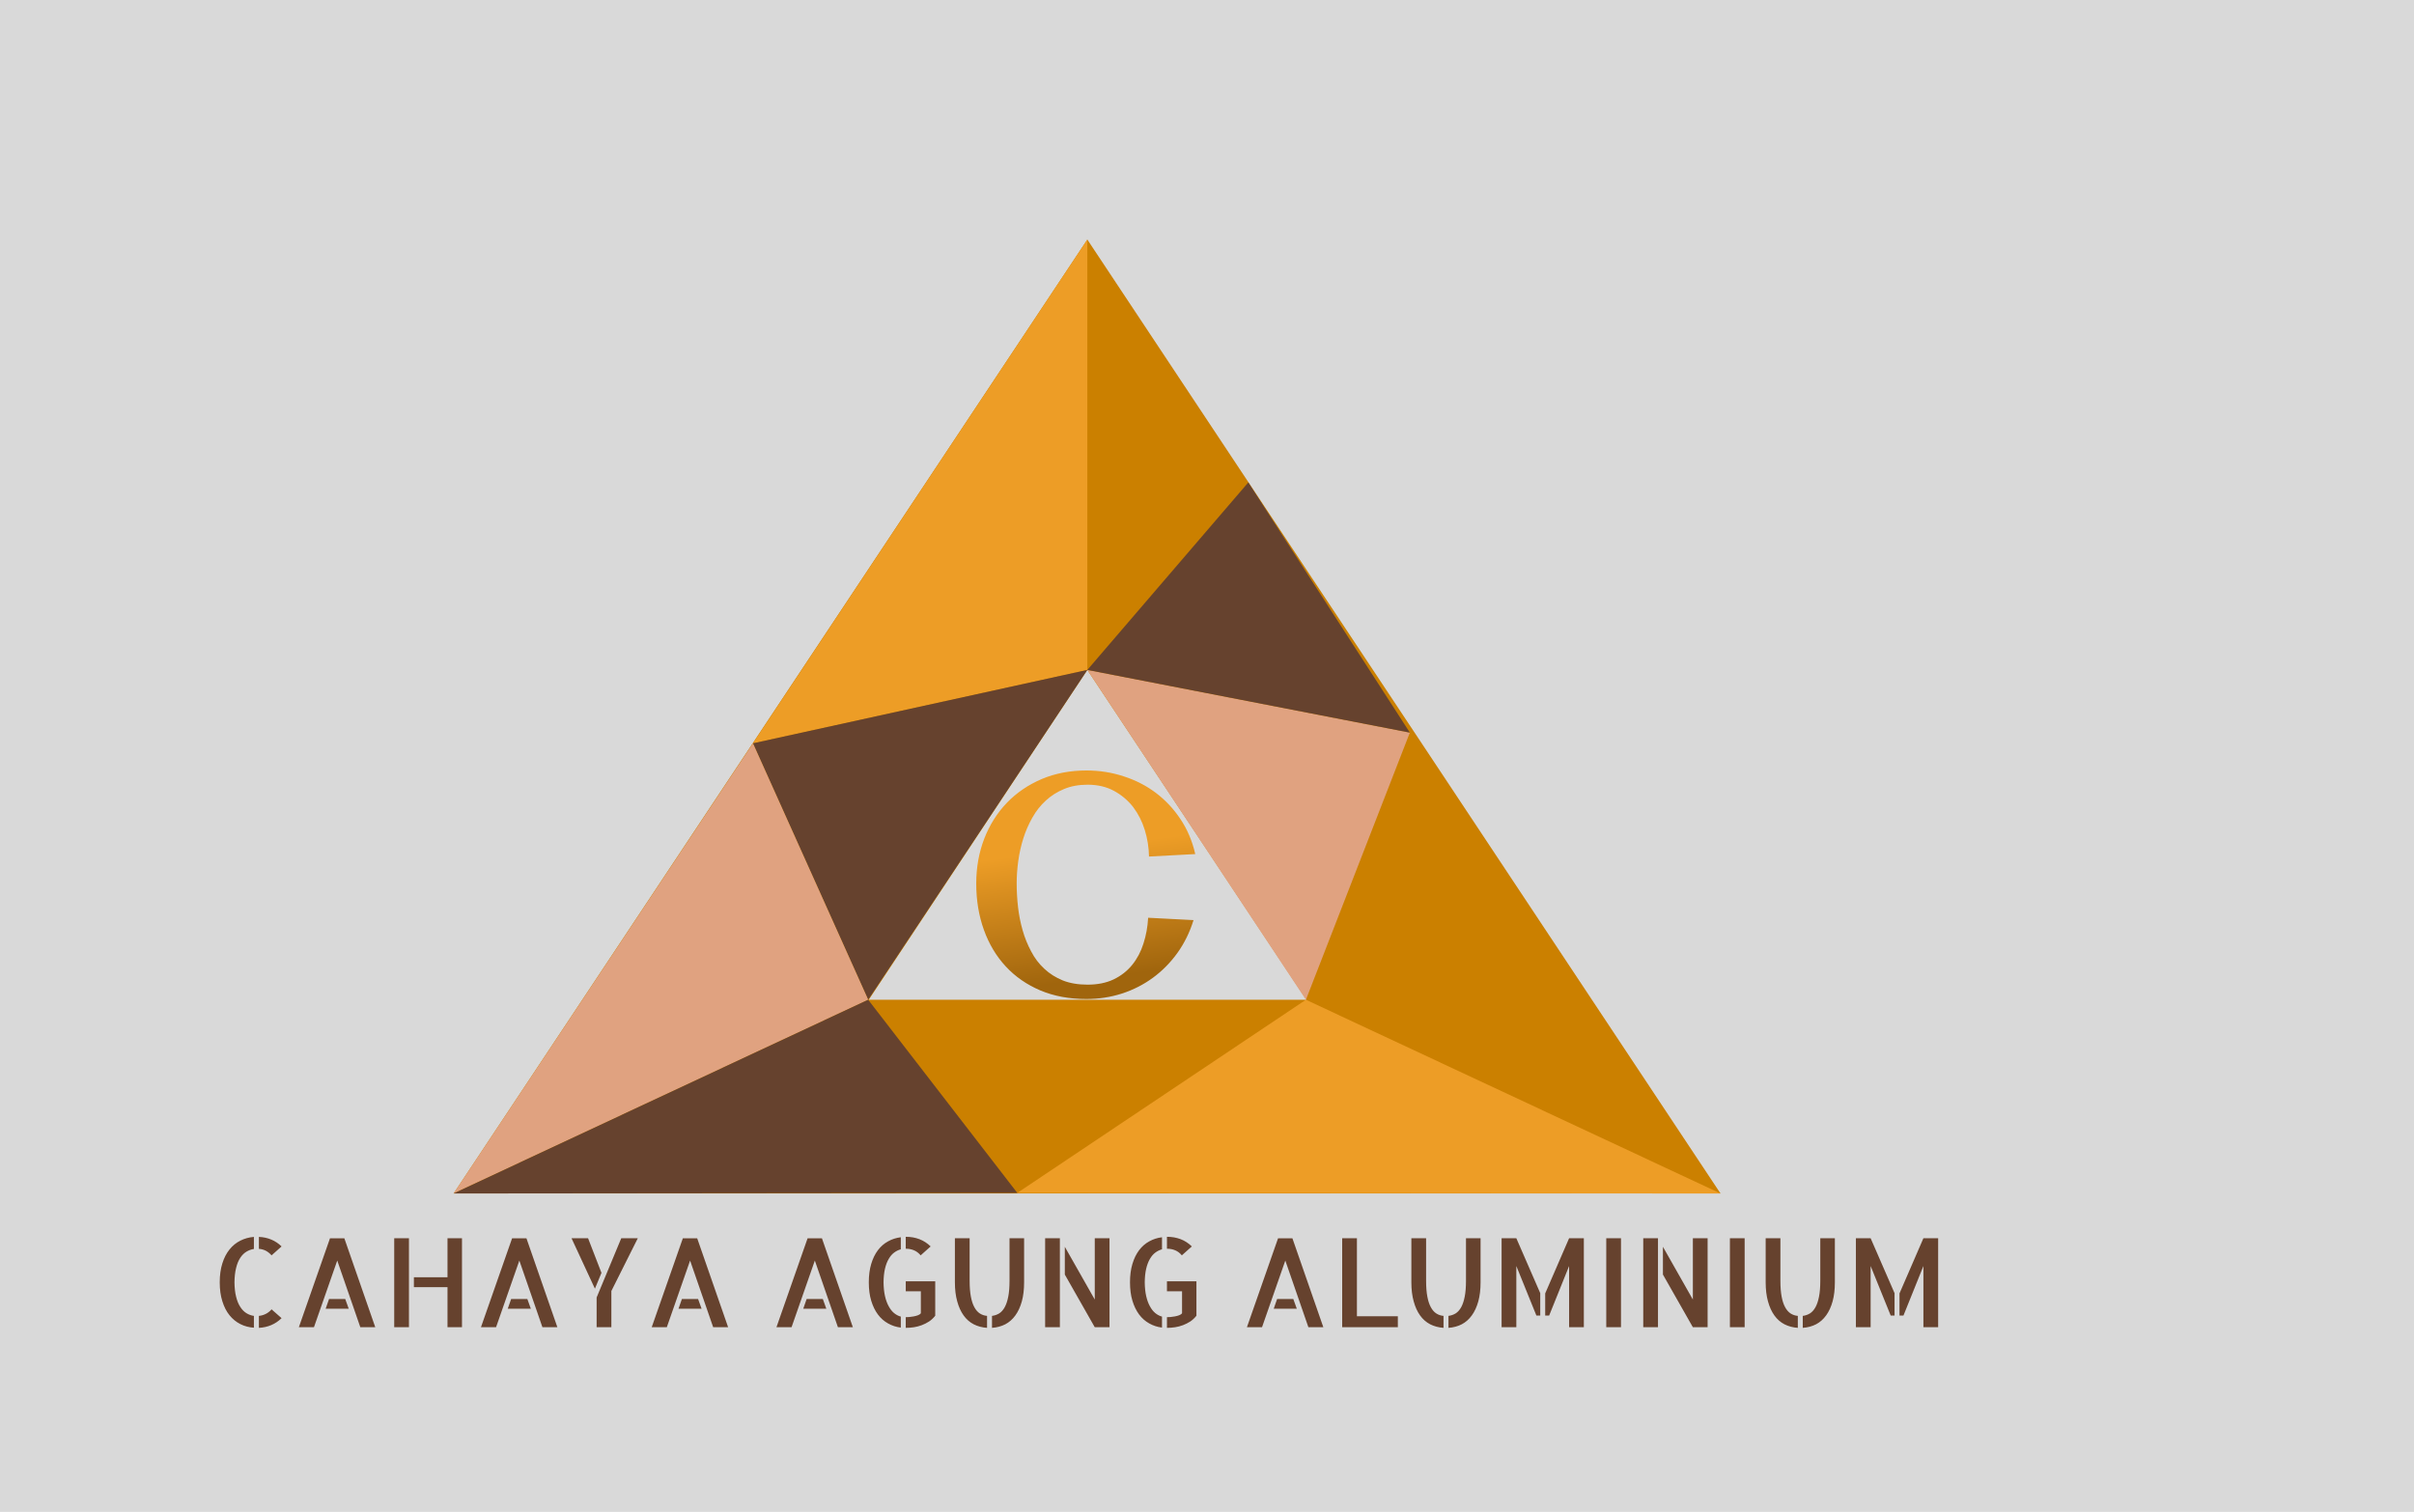 <?xml version="1.0" encoding="utf-8"?>
<svg id="master-artboard" viewBox="0 0 1068.9 669.5" version="1.1" xmlns="http://www.w3.org/2000/svg" x="0px" y="0px" width="1068.9px" height="669.5px" enable-background="new 0 0 1400 980"><rect id="ee-background" x="0" y="0" width="1068.9" height="669.5" style="fill: rgb(217, 217, 217); fill-opacity: 1; pointer-events: none;"/><defs><style id="ee-google-fonts">@import url(https://fonts.googleapis.com/css?family=Allerta+Stencil:400|Original+Surfer:400);</style><linearGradient id="gradient-0" gradientUnits="userSpaceOnUse" x1="472.961" y1="410.203" x2="472.961" y2="440.188">
                <stop offset="0" style="stop-color: #33220b"/>
                <stop offset="1" style="stop-color: #000000"/>
              </linearGradient><linearGradient id="gradient-1" gradientUnits="userSpaceOnUse" x1="472.961" y1="410.188" x2="472.961" y2="440.047" gradientTransform="matrix(0.962, -0.272, 0.098, 0.346, -21.581, 409.889)">
                <stop offset="0" style="stop-color: #c9872b"/>
                <stop offset="1" style="stop-color: #754f19"/>
              </linearGradient><linearGradient id="gradient-2" gradientUnits="userSpaceOnUse" x1="472.961" y1="410.188" x2="472.961" y2="440.047" gradientTransform="matrix(0.795, -0.606, 0.241, 0.316, -3.655, 582.089)">
                <stop offset="0" style="stop-color: #e49931"/>
                <stop offset="1" style="stop-color: #9b6314"/>
              </linearGradient><linearGradient id="gradient-3" gradientUnits="userSpaceOnUse" x1="472.961" y1="410.188" x2="472.961" y2="440.047" gradientTransform="matrix(0.992, -0.127, 0.045, 0.353, -10.654, 337.356)">
                <stop offset="0" style="stop-color: #ed9d26"/>
                <stop offset="1" style="stop-color: #a0650d"/>
              </linearGradient></defs>

<path d="M 700 222.7 L 700 222.7 L 700 222.7 Z" fill="#66422E" transform="matrix(1, 0, 0, 1, -214.385, -46.344)"/><path d="M 700 222.7 L 700 222.7 L 700 222.7 Z" fill="#66422E" transform="matrix(1, 0, 0, 1, -214.385, -46.344)"/>

<g transform="matrix(1.251, 0, 0, 1.251, -285.556, -541.633)">
		
		
		
		
		
		
		
		
		
		
		
	<path d="M 314.524 863.05 C 314.164 862.65 313.78 862.347 313.374 862.14 C 312.967 861.94 312.53 861.823 312.064 861.79 L 312.064 859.47 C 313.81 859.55 315.277 860.167 316.464 861.32 L 314.524 863.05 M 312.064 874.8 C 312.53 874.753 312.97 874.627 313.384 874.42 C 313.797 874.22 314.177 873.923 314.524 873.53 L 316.464 875.24 C 315.87 875.82 315.207 876.267 314.474 876.58 C 313.74 876.893 312.937 877.073 312.064 877.12 L 312.064 874.8 M 304.464 868.28 C 304.464 866.893 304.634 865.667 304.974 864.6 C 305.307 863.54 305.77 862.643 306.364 861.91 C 306.957 861.17 307.657 860.6 308.464 860.2 C 309.264 859.793 310.14 859.55 311.094 859.47 L 311.094 861.81 C 310.58 861.89 310.097 862.067 309.644 862.34 C 309.19 862.613 308.794 863.007 308.454 863.52 C 308.107 864.04 307.837 864.693 307.644 865.48 C 307.444 866.267 307.337 867.2 307.324 868.28 C 307.337 869.373 307.444 870.31 307.644 871.09 C 307.837 871.877 308.107 872.533 308.454 873.06 C 308.794 873.593 309.194 874 309.654 874.28 C 310.114 874.56 310.594 874.733 311.094 874.8 L 311.094 877.09 C 310.14 877.03 309.264 876.797 308.464 876.39 C 307.657 875.983 306.957 875.413 306.364 874.68 C 305.77 873.947 305.307 873.043 304.974 871.97 C 304.634 870.903 304.464 869.673 304.464 868.28 ZM 334.647 877 L 331.747 877 L 327.267 864.06 L 322.747 877 L 319.817 877 L 325.857 859.75 L 328.647 859.75 L 334.647 877 M 328.817 871.52 L 329.497 873.41 L 325.017 873.41 L 325.677 871.52 L 328.817 871.52 ZM 351.473 859.73 L 351.473 877 L 348.663 877 L 348.663 869.22 L 342.143 869.22 L 342.143 867.3 L 348.663 867.3 L 348.663 859.73 L 351.473 859.73 M 338.323 859.73 L 341.183 859.73 L 341.183 877 L 338.323 877 L 338.323 859.73 ZM 369.984 877 L 367.084 877 L 362.604 864.06 L 358.084 877 L 355.154 877 L 361.194 859.75 L 363.984 859.75 L 369.984 877 M 364.154 871.52 L 364.834 873.41 L 360.354 873.41 L 361.014 871.52 L 364.154 871.52 ZM 382.38 859.73 L 385.59 859.73 L 380.46 869.97 L 380.46 877 L 377.6 877 L 377.6 871.23 L 382.38 859.73 M 375.94 859.73 L 378.54 866.45 L 377.27 869.52 L 372.73 859.73 L 375.94 859.73 ZM 403.119 877 L 400.219 877 L 395.739 864.06 L 391.219 877 L 388.289 877 L 394.329 859.75 L 397.119 859.75 L 403.119 877 M 397.289 871.52 L 397.969 873.41 L 393.489 873.41 L 394.149 871.52 L 397.289 871.52 ZM 427.325 877 L 424.425 877 L 419.945 864.06 L 415.425 877 L 412.495 877 L 418.535 859.75 L 421.325 859.75 L 427.325 877 M 421.495 871.52 L 422.175 873.41 L 417.695 873.41 L 418.355 871.52 L 421.495 871.52 ZM 440.477 863.05 C 440.097 862.597 439.667 862.27 439.187 862.07 C 438.7 861.87 438.2 861.77 437.687 861.77 L 437.587 861.77 L 437.587 859.45 L 437.617 859.45 C 438.55 859.45 439.423 859.603 440.237 859.91 C 441.05 860.223 441.777 860.693 442.417 861.32 L 440.477 863.05 M 430.417 868.28 C 430.417 866.94 430.573 865.75 430.887 864.71 C 431.2 863.67 431.63 862.787 432.177 862.06 C 432.723 861.333 433.38 860.76 434.147 860.34 C 434.913 859.913 435.74 859.647 436.627 859.54 L 436.627 861.88 C 436.16 862.007 435.727 862.22 435.327 862.52 C 434.927 862.813 434.577 863.223 434.277 863.75 C 433.97 864.27 433.73 864.9 433.557 865.64 C 433.383 866.387 433.29 867.267 433.277 868.28 C 433.29 869.293 433.383 870.183 433.557 870.95 C 433.73 871.717 433.97 872.377 434.277 872.93 C 434.577 873.49 434.927 873.933 435.327 874.26 C 435.727 874.587 436.16 874.813 436.627 874.94 L 436.627 877.07 C 435.74 876.963 434.913 876.693 434.147 876.26 C 433.38 875.833 432.723 875.253 432.177 874.52 C 431.63 873.78 431.2 872.893 430.887 871.86 C 430.573 870.82 430.417 869.627 430.417 868.28 M 443.307 868.09 L 443.307 874.77 C 442.947 875.223 442.547 875.597 442.107 875.89 C 441.66 876.177 441.19 876.413 440.697 876.6 C 440.203 876.787 439.697 876.92 439.177 877 C 438.65 877.08 438.13 877.12 437.617 877.12 L 437.587 877.12 L 437.587 875.05 C 437.773 875.05 438.003 875.04 438.277 875.02 C 438.557 874.993 438.84 874.953 439.127 874.9 C 439.413 874.847 439.687 874.773 439.947 874.68 C 440.207 874.587 440.397 874.453 440.517 874.28 L 440.517 870.02 L 437.587 870.02 L 437.587 868.09 L 443.307 868.09 ZM 449.984 868 C 449.984 869.2 450.064 870.22 450.224 871.06 C 450.378 871.893 450.604 872.58 450.904 873.12 C 451.198 873.66 451.551 874.063 451.964 874.33 C 452.378 874.597 452.844 874.753 453.364 874.8 L 453.364 877.12 C 452.411 877.053 451.548 876.823 450.774 876.43 C 450.001 876.03 449.348 875.457 448.814 874.71 C 448.281 873.97 447.868 873.06 447.574 871.98 C 447.274 870.907 447.124 869.673 447.124 868.28 L 447.124 859.73 L 449.984 859.73 L 449.984 868 M 460.554 859.73 L 460.554 868.28 C 460.554 869.673 460.408 870.907 460.114 871.98 C 459.814 873.06 459.394 873.97 458.854 874.71 C 458.314 875.457 457.664 876.03 456.904 876.43 C 456.138 876.823 455.278 877.053 454.324 877.12 L 454.324 874.8 C 454.838 874.733 455.301 874.573 455.714 874.32 C 456.128 874.06 456.484 873.663 456.784 873.13 C 457.078 872.603 457.308 871.92 457.474 871.08 C 457.641 870.247 457.724 869.22 457.724 868 L 457.724 859.73 L 460.554 859.73 ZM 474.265 859.73 L 477.125 859.73 L 477.125 877 L 474.265 877 L 468.455 866.78 L 468.455 861.39 L 474.265 871.63 L 474.265 859.73 M 464.635 877 L 464.635 859.73 L 467.495 859.73 L 467.495 877 L 464.635 877 ZM 491.163 863.05 C 490.783 862.597 490.353 862.27 489.873 862.07 C 489.386 861.87 488.886 861.77 488.373 861.77 L 488.273 861.77 L 488.273 859.45 L 488.303 859.45 C 489.236 859.45 490.109 859.603 490.923 859.91 C 491.736 860.223 492.463 860.693 493.103 861.32 L 491.163 863.05 M 481.103 868.28 C 481.103 866.94 481.259 865.75 481.573 864.71 C 481.886 863.67 482.316 862.787 482.863 862.06 C 483.409 861.333 484.066 860.76 484.833 860.34 C 485.599 859.913 486.426 859.647 487.313 859.54 L 487.313 861.88 C 486.846 862.007 486.413 862.22 486.013 862.52 C 485.613 862.813 485.263 863.223 484.963 863.75 C 484.656 864.27 484.416 864.9 484.243 865.64 C 484.069 866.387 483.976 867.267 483.963 868.28 C 483.976 869.293 484.069 870.183 484.243 870.95 C 484.416 871.717 484.656 872.377 484.963 872.93 C 485.263 873.49 485.613 873.933 486.013 874.26 C 486.413 874.587 486.846 874.813 487.313 874.94 L 487.313 877.07 C 486.426 876.963 485.599 876.693 484.833 876.26 C 484.066 875.833 483.409 875.253 482.863 874.52 C 482.316 873.78 481.886 872.893 481.573 871.86 C 481.259 870.82 481.103 869.627 481.103 868.28 M 493.993 868.09 L 493.993 874.77 C 493.633 875.223 493.233 875.597 492.793 875.89 C 492.346 876.177 491.876 876.413 491.383 876.6 C 490.889 876.787 490.383 876.92 489.863 877 C 489.336 877.08 488.816 877.12 488.303 877.12 L 488.273 877.12 L 488.273 875.05 C 488.459 875.05 488.689 875.04 488.963 875.02 C 489.243 874.993 489.526 874.953 489.813 874.9 C 490.099 874.847 490.373 874.773 490.633 874.68 C 490.893 874.587 491.083 874.453 491.203 874.28 L 491.203 870.02 L 488.273 870.02 L 488.273 868.09 L 493.993 868.09 ZM 518.621 877 L 515.721 877 L 511.241 864.06 L 506.721 877 L 503.791 877 L 509.831 859.75 L 512.621 859.75 L 518.621 877 M 512.791 871.52 L 513.471 873.41 L 508.991 873.41 L 509.651 871.52 L 512.791 871.52 ZM 525.137 859.73 L 525.137 874.87 L 533.077 874.87 L 533.077 877 L 522.277 877 L 522.277 859.73 L 525.137 859.73 ZM 538.562 868 C 538.562 869.2 538.642 870.22 538.802 871.06 C 538.955 871.893 539.182 872.58 539.482 873.12 C 539.775 873.66 540.128 874.063 540.542 874.33 C 540.955 874.597 541.422 874.753 541.942 874.8 L 541.942 877.12 C 540.988 877.053 540.125 876.823 539.352 876.43 C 538.578 876.03 537.925 875.457 537.392 874.71 C 536.858 873.97 536.445 873.06 536.152 871.98 C 535.852 870.907 535.702 869.673 535.702 868.28 L 535.702 859.73 L 538.562 859.73 L 538.562 868 M 549.132 859.73 L 549.132 868.28 C 549.132 869.673 548.985 870.907 548.692 871.98 C 548.392 873.06 547.972 873.97 547.432 874.71 C 546.892 875.457 546.242 876.03 545.482 876.43 C 544.715 876.823 543.855 877.053 542.902 877.12 L 542.902 874.8 C 543.415 874.733 543.878 874.573 544.292 874.32 C 544.705 874.06 545.062 873.663 545.362 873.13 C 545.655 872.603 545.885 871.92 546.052 871.08 C 546.218 870.247 546.302 869.22 546.302 868 L 546.302 859.73 L 549.132 859.73 ZM 553.212 859.73 L 556.072 859.73 L 560.712 870.39 L 560.712 874.73 L 559.962 874.73 L 556.072 865.12 L 556.072 877 L 553.212 877 L 553.212 859.73 M 566.312 859.73 L 569.172 859.73 L 569.172 877 L 566.312 877 L 566.312 865.12 L 562.442 874.73 L 561.672 874.73 L 561.672 870.44 L 566.312 859.73 ZM 576.381 877 L 573.521 877 L 573.521 859.73 L 576.381 859.73 L 576.381 877 ZM 590.329 859.73 L 593.189 859.73 L 593.189 877 L 590.329 877 L 584.519 866.78 L 584.519 861.39 L 590.329 871.63 L 590.329 859.73 M 580.699 877 L 580.699 859.73 L 583.559 859.73 L 583.559 877 L 580.699 877 ZM 600.377 877 L 597.517 877 L 597.517 859.73 L 600.377 859.73 L 600.377 877 ZM 607.314 868 C 607.314 869.2 607.394 870.22 607.554 871.06 C 607.708 871.893 607.934 872.58 608.234 873.12 C 608.528 873.66 608.881 874.063 609.294 874.33 C 609.708 874.597 610.174 874.753 610.694 874.8 L 610.694 877.12 C 609.741 877.053 608.878 876.823 608.104 876.43 C 607.331 876.03 606.678 875.457 606.144 874.71 C 605.611 873.97 605.198 873.06 604.904 871.98 C 604.604 870.907 604.454 869.673 604.454 868.28 L 604.454 859.73 L 607.314 859.73 L 607.314 868 M 617.884 859.73 L 617.884 868.28 C 617.884 869.673 617.738 870.907 617.444 871.98 C 617.144 873.06 616.724 873.97 616.184 874.71 C 615.644 875.457 614.994 876.03 614.234 876.43 C 613.468 876.823 612.608 877.053 611.654 877.12 L 611.654 874.8 C 612.168 874.733 612.631 874.573 613.044 874.32 C 613.458 874.06 613.814 873.663 614.114 873.13 C 614.408 872.603 614.638 871.92 614.804 871.08 C 614.971 870.247 615.054 869.22 615.054 868 L 615.054 859.73 L 617.884 859.73 ZM 621.965 859.73 L 624.825 859.73 L 629.465 870.39 L 629.465 874.73 L 628.715 874.73 L 624.825 865.12 L 624.825 877 L 621.965 877 L 621.965 859.73 M 635.065 859.73 L 637.925 859.73 L 637.925 877 L 635.065 877 L 635.065 865.12 L 631.195 874.73 L 630.425 874.73 L 630.425 870.44 L 635.065 859.73 Z" transform="matrix(1.824, 0, 0, 1.824, -249.305, -696.875)" style="fill: rgb(102, 66, 46); white-space: pre; color: rgb(102, 66, 46); fill-opacity: 1;"/></g><path fill="#CB8000" d="M271.5,591.2L159.3,760.1h224.3L271.5,591.2z M271.5,667.4l38.8,58.4h-77.5L271.5,667.4z" transform="matrix(2.501, 0, 0, 2.501, -197.559, -1372.507)"/><path d="M 271.5 591.2 L 271.5 667.4 L 212.3 680.4 Z" fill="#FEC158" transform="matrix(2.501, 0, 0, 2.501, -197.559, -1372.507)" style="fill: rgb(237, 157, 38);"/><path d="M 271.5 667.4 L 232.7 725.8 L 212.3 680.4 Z" fill="#66422E" transform="matrix(2.501, 0, 0, 2.501, -197.559, -1372.507)"/><path d="M 212.3 680.4 L 232.7 725.8 L 159.3 760.1 Z" fill="#E0A280" transform="matrix(2.501, 0, 0, 2.501, -197.559, -1372.507)"/><path d="M 232.7 725.8 L 259.1 760 L 159.3 760.1 Z" fill="#66422E" transform="matrix(2.501, 0, 0, 2.501, -197.559, -1372.507)"/><path d="M 259.1 760 L 310.2 725.8 L 383.6 760.1 Z" fill="#FEC158" transform="matrix(2.501, 0, 0, 2.501, -197.559, -1372.507)" style="fill: rgb(237, 157, 38);"/><path d="M 310.2 725.8 L 328.6 678.5 L 271.5 667.4 Z" fill="#E0A280" transform="matrix(2.501, 0, 0, 2.501, -197.559, -1372.507)"/><path d="M 271.5 667.4 L 300 634.2 L 328.6 678.5 Z" fill="#66422E" transform="matrix(2.501, 0, 0, 2.501, -197.559, -1372.507)"/>


<path d="M 481.987 423.12 L 478.247 423.32 C 478.234 422.587 478.12 421.873 477.907 421.18 C 477.694 420.487 477.38 419.867 476.967 419.32 C 476.547 418.78 476.03 418.343 475.417 418.01 C 474.804 417.677 474.09 417.51 473.277 417.51 C 472.564 417.51 471.93 417.627 471.377 417.86 C 470.824 418.087 470.334 418.397 469.907 418.79 C 469.48 419.177 469.117 419.637 468.817 420.17 C 468.517 420.697 468.274 421.253 468.087 421.84 C 467.9 422.433 467.764 423.043 467.677 423.67 C 467.59 424.297 467.547 424.907 467.547 425.5 C 467.547 426.127 467.584 426.763 467.657 427.41 C 467.73 428.05 467.854 428.673 468.027 429.28 C 468.2 429.887 468.43 430.457 468.717 430.99 C 468.997 431.53 469.35 431.997 469.777 432.39 C 470.204 432.79 470.704 433.107 471.277 433.34 C 471.85 433.567 472.517 433.68 473.277 433.68 C 474.09 433.68 474.797 433.537 475.397 433.25 C 475.99 432.963 476.487 432.573 476.887 432.08 C 477.287 431.587 477.59 431.013 477.797 430.36 C 478.01 429.7 478.137 429.003 478.177 428.27 L 481.847 428.46 C 481.547 429.433 481.114 430.317 480.547 431.11 C 479.98 431.897 479.32 432.567 478.567 433.12 C 477.814 433.673 476.977 434.1 476.057 434.4 C 475.144 434.693 474.187 434.84 473.187 434.84 C 471.8 434.84 470.56 434.61 469.467 434.15 C 468.367 433.683 467.434 433.037 466.667 432.21 C 465.894 431.377 465.304 430.39 464.897 429.25 C 464.484 428.11 464.277 426.86 464.277 425.5 C 464.277 424.2 464.494 422.99 464.927 421.87 C 465.36 420.757 465.97 419.79 466.757 418.97 C 467.544 418.157 468.484 417.517 469.577 417.05 C 470.67 416.59 471.874 416.36 473.187 416.36 C 474.234 416.36 475.234 416.517 476.187 416.83 C 477.147 417.137 478.014 417.58 478.787 418.16 C 479.567 418.747 480.234 419.457 480.787 420.29 C 481.347 421.123 481.747 422.067 481.987 423.12 Z" transform="matrix(5.476, 0, 0, 5.476, -2110.11, -1938.798)" style="fill: url('#gradient-3'); white-space: pre; color: rgb(51, 34, 11);"/></svg>